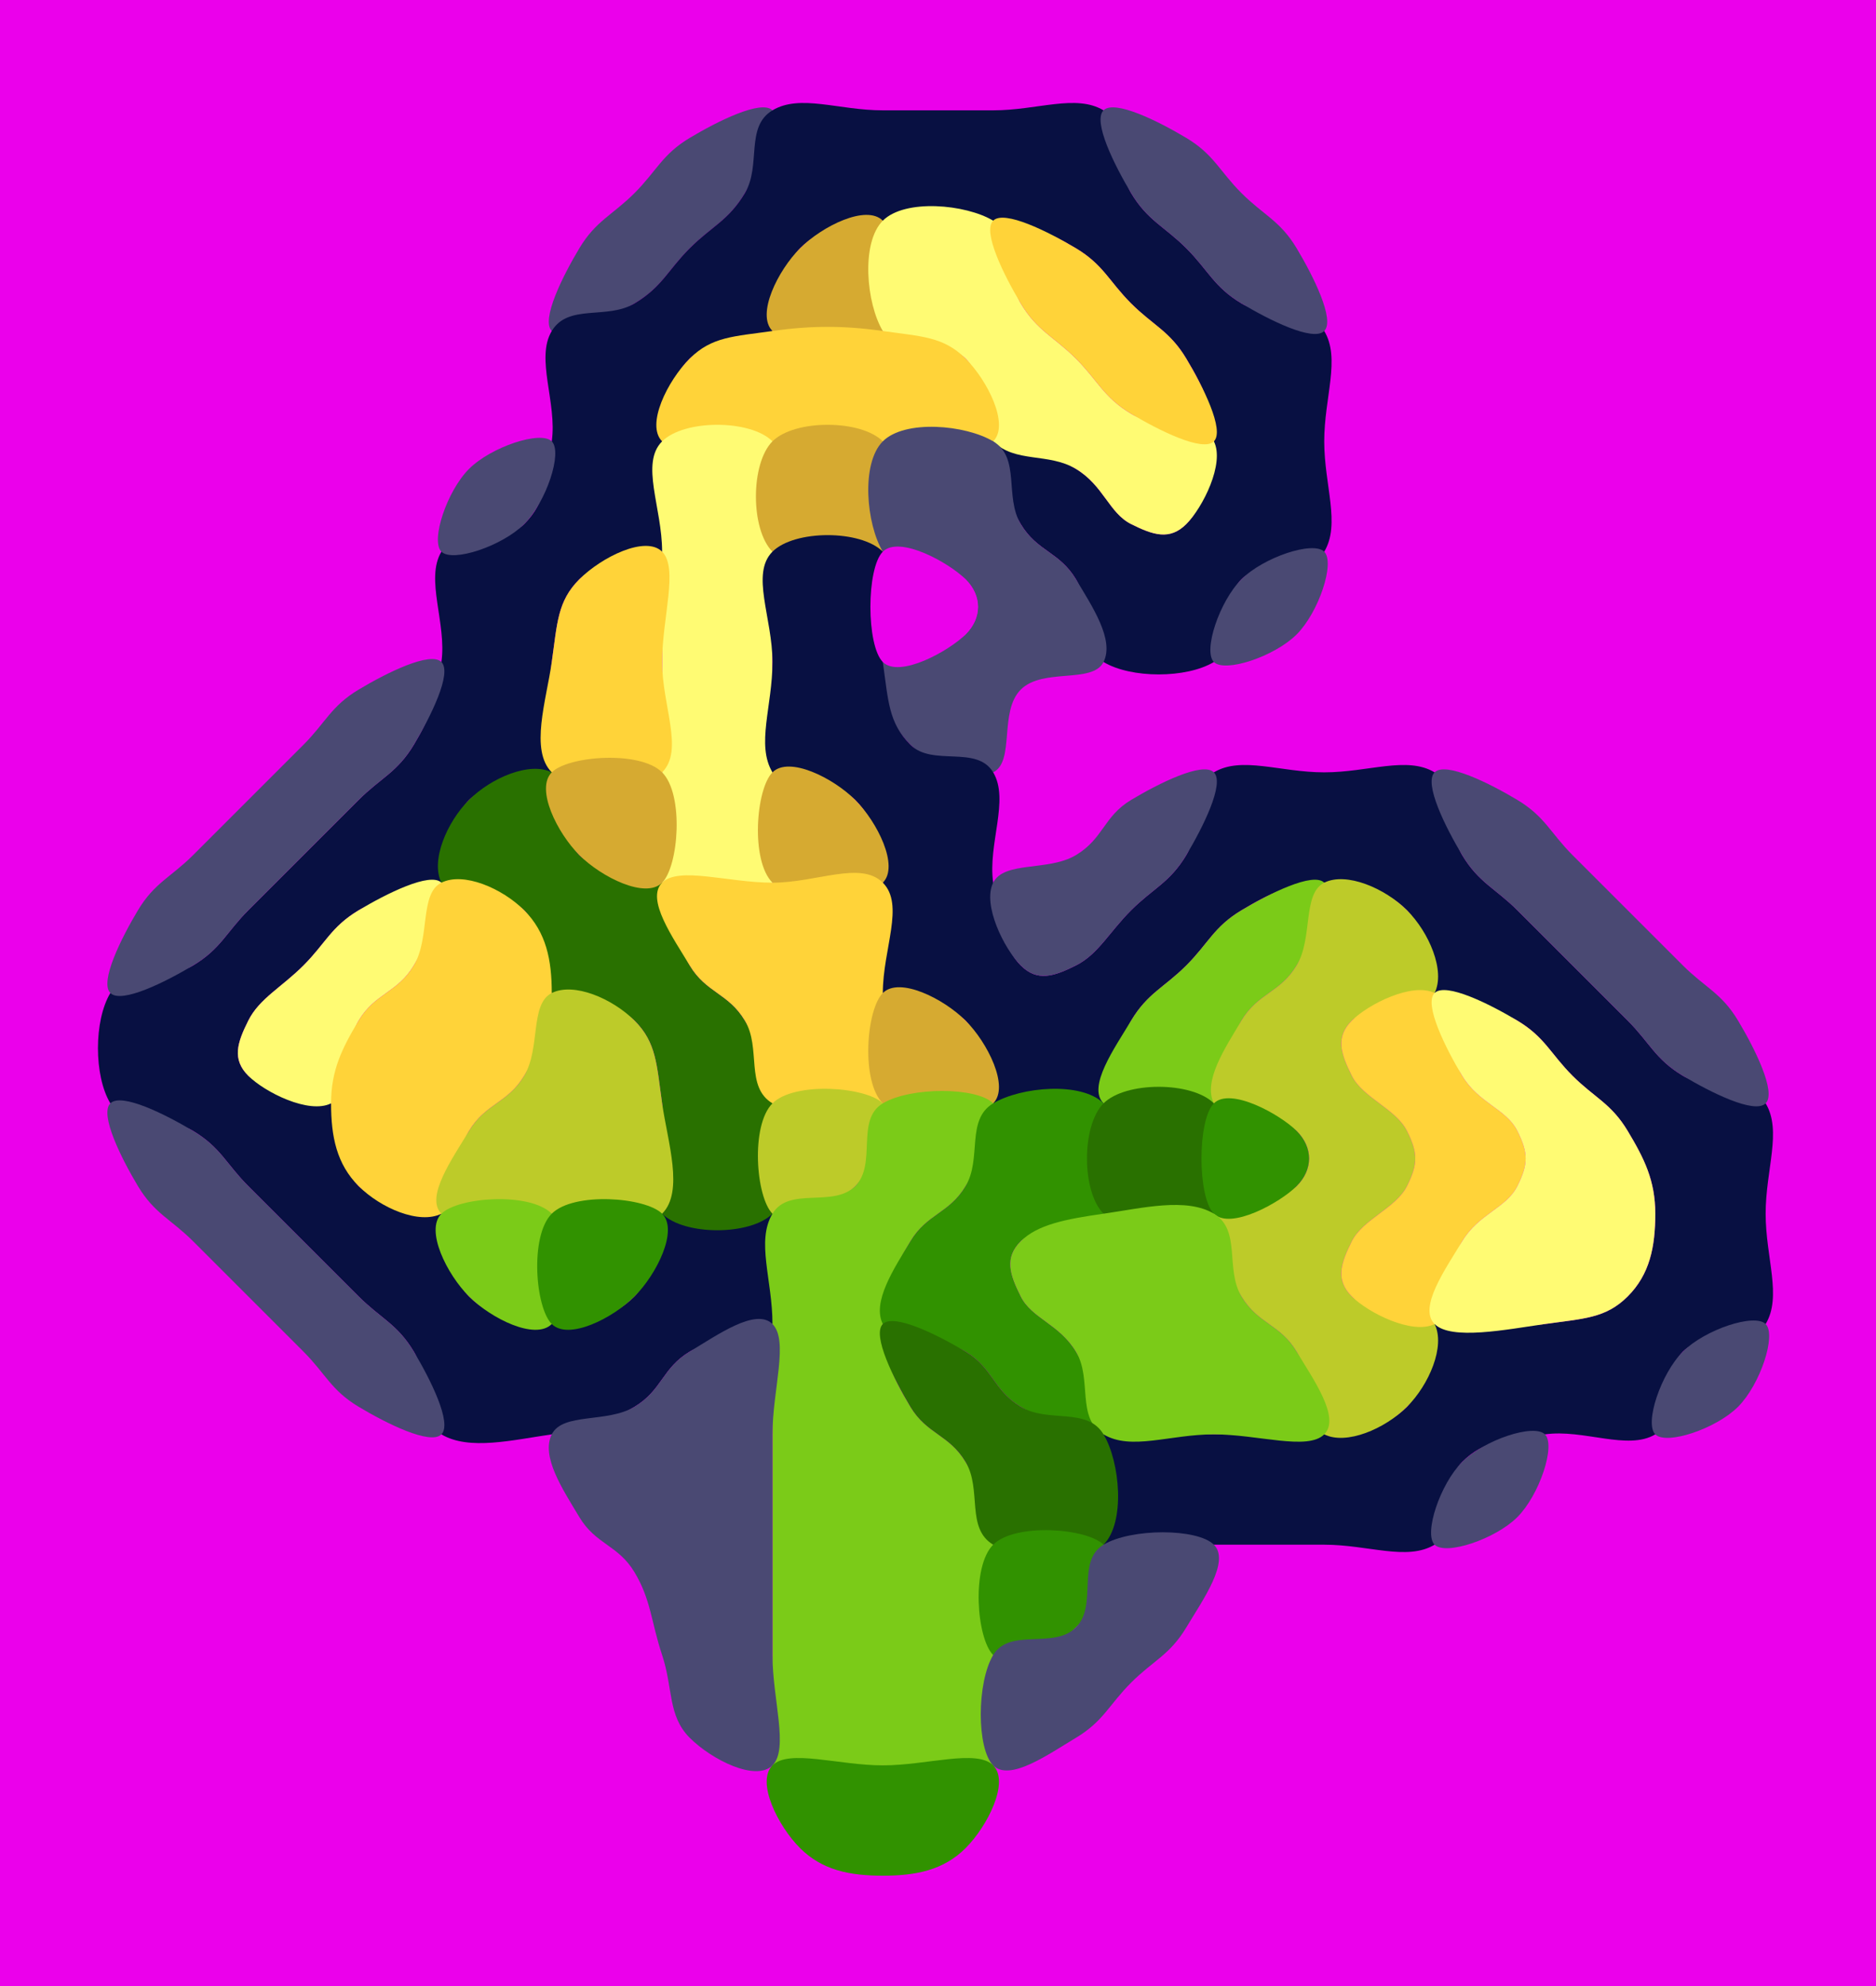 <svg version="1.1" baseProfile = "full" width = "17" height = "18" xmlns = "http://www.w3.org/2000/svg">
    <rect width="100%" height="100%" fill="#333333" stroke="none"/>
    <path d="M 0 0 C 0.2 -0.2 0.6 -3.49691e-08 1 0 C 1.4 0 1.6 -3.49691e-08 2 0 C 2.4 0 2.6 -3.49691e-08 3 0 C 3.4 0 3.6 -3.49691e-08 4 0 C 4.4 0 4.6 -3.49691e-08 5 0 C 5.4 0 5.6 -3.49691e-08 6 0 C 6.4 0 6.6 -3.49691e-08 7 0 C 7.4 0 7.6 -3.49691e-08 8 0 C 8.4 0 8.6 -3.49691e-08 9 0 C 9.4 0 9.6 -3.49691e-08 10 0 C 10.4 0 10.6 -3.49691e-08 11 0 C 11.4 0 11.6 -3.49691e-08 12 0 C 12.4 0 12.6 -3.49691e-08 13 0 C 13.4 0 13.6 -3.49691e-08 14 0 C 14.4 0 14.6 -3.49691e-08 15 0 C 15.4 0 15.6 -3.49691e-08 16 0 C 16.4 0 16.8 -0.2 17 0 C 17.2 0.2 17 0.6 17 1 C 17 1.4 17 1.6 17 2 C 17 2.4 17 2.6 17 3 C 17 3.4 17 3.6 17 4 C 17 4.4 17 4.6 17 5 C 17 5.4 17 5.6 17 6 C 17 6.4 17 6.6 17 7 C 17 7.4 17 7.6 17 8 C 17 8.4 17 8.6 17 9 C 17 9.4 17 9.6 17 10 C 17 10.4 17 10.6 17 11 C 17 11.4 17 11.6 17 12 C 17 12.4 17 12.6 17 13 C 17 13.4 17 13.6 17 14 C 17 14.4 17 14.6 17 15 C 17 15.4 17 15.6 17 16 C 17 16.4 17 16.6 17 17 C 17 17.4 17.2 17.8 17 18 C 16.8 18.2 16.4 18 16 18 C 15.6 18 15.4 18 15 18 C 14.6 18 14.4 18 14 18 C 13.6 18 13.4 18 13 18 C 12.6 18 12.4 18 12 18 C 11.6 18 11.4 18 11 18 C 10.6 18 10.4 18 10 18 C 9.6 18 9.4 18 9 18 C 8.6 18 8.4 18 8 18 C 7.6 18 7.4 18 7 18 C 6.6 18 6.4 18 6 18 C 5.6 18 5.4 18 5 18 C 4.6 18 4.4 18 4 18 C 3.6 18 3.4 18 3 18 C 2.6 18 2.4 18 2 18 C 1.6 18 1.4 18 1 18 C 0.6 18 0.2 18.2 0 18 C -0.2 17.8 3.01992e-08 17.4 0 17 C -1.74846e-08 16.6 3.01992e-08 16.4 0 16 C -1.74846e-08 15.6 3.01992e-08 15.4 0 15 C -1.74846e-08 14.6 3.01992e-08 14.4 0 14 C -1.74846e-08 13.6 3.01992e-08 13.4 0 13 C -1.74846e-08 12.6 3.01992e-08 12.4 0 12 C -1.74846e-08 11.6 3.01992e-08 11.4 0 11 C -1.74846e-08 10.6 3.01992e-08 10.4 0 10 C -1.74846e-08 9.6 3.01992e-08 9.4 0 9 C -1.74846e-08 8.6 3.01992e-08 8.4 0 8 C -1.74846e-08 7.6 3.01992e-08 7.4 0 7 C -1.74846e-08 6.6 3.01992e-08 6.4 0 6 C -1.74846e-08 5.6 3.01992e-08 5.4 0 5 C -1.74846e-08 4.6 3.01992e-08 4.4 0 4 C -1.74846e-08 3.6 3.01992e-08 3.4 0 3 C -1.74846e-08 2.6 3.01992e-08 2.4 0 2 C -1.74846e-08 1.6 3.01992e-08 1.4 0 1 C -1.74846e-08 0.6 -0.2 0.2 0 0 " fill = "rgb(235, 0, 235)" stroke = "rgb(235, 0, 235)" stroke-width = "0"/>
    <path d="M 6.25 1.25 C 6.5 1.1 6.9 0.9 7 1 C 7.1 1.1 6.9 1.5 6.75 1.75 C 6.6 2 6.45 2.05 6.25 2.25 C 6.05 2.45 6 2.6 5.75 2.75 C 5.5 2.9 5.1 3.1 5 3 C 4.9 2.9 5.1 2.5 5.25 2.25 C 5.4 2 5.55 1.95 5.75 1.75 C 5.95 1.55 6 1.4 6.25 1.25 " fill = "rgb(74, 73, 115)" stroke = "rgb(74, 73, 115)" stroke-width = "0"/>
    <path d="M 7 1 C 7.25 0.85 7.6 1 8 1 C 8.4 1 8.6 1 9 1 C 9.4 1 9.75 0.85 10 1 C 10.25 1.15 10.1 1.5 10.25 1.75 C 10.4 2 10.55 2.05 10.75 2.25 C 10.95 2.45 11 2.6 11.25 2.75 C 11.5 2.9 11.85 2.75 12 3 C 12.15 3.25 12 3.6 12 4 C 12 4.4 12.15 4.75 12 5 C 11.85 5.25 11.45 5.05 11.25 5.25 C 11.05 5.45 11.25 5.85 11 6 C 10.75 6.15 10.25 6.15 10 6 C 9.75 5.85 9.9 5.5 9.75 5.25 C 9.6 5 9.4 5 9.25 4.75 C 9.1 4.5 8.9 4.1 9 4 C 9.1 3.9 9.5 4.1 9.75 4.25 C 10 4.4 10.05 4.65 10.25 4.75 C 10.45 4.85 10.6 4.9 10.75 4.75 C 10.9 4.6 11 4.3 11 4 C 11 3.7 10.9 3.5 10.75 3.25 C 10.6 3 10.45 2.95 10.25 2.75 C 10.05 2.55 10 2.4 9.75 2.25 C 9.5 2.1 9.35 2.05 9 2 C 8.65 1.95 8.35 1.95 8 2 C 7.65 2.05 7.45 2.05 7.25 2.25 C 7.05 2.45 7.2 2.8 7 3 C 6.8 3.2 6.45 3.05 6.25 3.25 C 6.05 3.45 6.05 3.65 6 4 C 5.95 4.35 6.15 4.75 6 5 C 5.85 5.25 5.45 5.05 5.25 5.25 C 5.05 5.45 5.05 5.65 5 6 C 4.95 6.35 5.15 6.75 5 7 C 4.85 7.25 4.45 7.05 4.25 7.25 C 4.05 7.45 4.2 7.8 4 8 C 3.8 8.2 3.5 8.1 3.25 8.25 C 3 8.4 2.95 8.55 2.75 8.75 C 2.55 8.95 2.35 9.05 2.25 9.25 C 2.15 9.45 2.1 9.6 2.25 9.75 C 2.4 9.9 2.8 9.8 3 10 C 3.2 10.2 3.05 10.55 3.25 10.75 C 3.45 10.95 3.8 10.8 4 11 C 4.2 11.2 4.05 11.55 4.25 11.75 C 4.45 11.95 4.7 12 5 12 C 5.3 12 5.55 11.95 5.75 11.75 C 5.95 11.55 5.75 11.15 6 11 C 6.25 10.85 6.8 10.8 7 11 C 7.2 11.2 7.15 11.75 7 12 C 6.85 12.25 6.5 12.1 6.25 12.25 C 6 12.4 6 12.6 5.75 12.75 C 5.5 12.9 5.35 12.95 5 13 C 4.65 13.05 4.25 13.15 4 13 C 3.75 12.85 3.9 12.5 3.75 12.25 C 3.6 12 3.45 11.95 3.25 11.75 C 3.05 11.55 2.95 11.45 2.75 11.25 C 2.55 11.05 2.45 10.95 2.25 10.75 C 2.05 10.55 2 10.4 1.75 10.25 C 1.5 10.1 1.15 10.25 1 10 C 0.85 9.75 0.85 9.25 1 9 C 1.15 8.75 1.5 8.9 1.75 8.75 C 2 8.6 2.05 8.45 2.25 8.25 C 2.45 8.05 2.55 7.95 2.75 7.75 C 2.95 7.55 3.05 7.45 3.25 7.25 C 3.45 7.05 3.6 7 3.75 6.75 C 3.9 6.5 3.95 6.35 4 6 C 4.05 5.65 3.85 5.25 4 5 C 4.15 4.75 4.55 4.95 4.75 4.75 C 4.95 4.55 4.95 4.35 5 4 C 5.05 3.65 4.85 3.25 5 3 C 5.15 2.75 5.5 2.9 5.75 2.75 C 6 2.6 6.05 2.45 6.25 2.25 C 6.45 2.05 6.6 2 6.75 1.75 C 6.9 1.5 6.75 1.15 7 1 " fill = "rgb(8, 16, 66)" stroke = "rgb(8, 16, 66)" stroke-width = "0"/>
    <path d="M 10 1 C 10.1 0.9 10.5 1.1 10.75 1.25 C 11 1.4 11.05 1.55 11.25 1.75 C 11.45 1.95 11.6 2 11.75 2.25 C 11.9 2.5 12.1 2.9 12 3 C 11.9 3.1 11.5 2.9 11.25 2.75 C 11 2.6 10.95 2.45 10.75 2.25 C 10.55 2.05 10.4 2 10.25 1.75 C 10.1 1.5 9.9 1.1 10 1 " fill = "rgb(74, 73, 115)" stroke = "rgb(74, 73, 115)" stroke-width = "0"/>
    <path d="M 7.25 2.25 C 7.45 2.05 7.85 1.85 8 2 C 8.15 2.15 8.2 2.8 8 3 C 7.8 3.2 7.15 3.15 7 3 C 6.85 2.85 7.05 2.45 7.25 2.25 " fill = "rgb(214, 170, 49)" stroke = "rgb(214, 170, 49)" stroke-width = "0"/>
    <path d="M 8 2 C 8.2 1.8 8.75 1.85 9 2 C 9.25 2.15 9.1 2.5 9.25 2.75 C 9.4 3 9.55 3.05 9.75 3.25 C 9.95 3.45 10 3.6 10.25 3.75 C 10.5 3.9 10.9 3.8 11 4 C 11.1 4.2 10.9 4.6 10.75 4.75 C 10.6 4.9 10.45 4.85 10.25 4.75 C 10.05 4.65 10 4.4 9.75 4.25 C 9.5 4.1 9.2 4.2 9 4 C 8.8 3.8 8.95 3.45 8.75 3.25 C 8.55 3.05 8.15 3.25 8 3 C 7.85 2.75 7.8 2.2 8 2 " fill = "rgb(255, 251, 115)" stroke = "rgb(255, 251, 115)" stroke-width = "0"/>
    <path d="M 9 2 C 9.1 1.9 9.5 2.1 9.75 2.25 C 10 2.4 10.05 2.55 10.25 2.75 C 10.45 2.95 10.6 3 10.75 3.25 C 10.9 3.5 11.1 3.9 11 4 C 10.9 4.1 10.5 3.9 10.25 3.75 C 10 3.6 9.95 3.45 9.75 3.25 C 9.55 3.05 9.4 3 9.25 2.75 C 9.1 2.5 8.9 2.1 9 2 " fill = "rgb(255, 211, 57)" stroke = "rgb(255, 211, 57)" stroke-width = "0"/>
    <path d="M 6.25 3.25 C 6.45 3.05 6.65 3.05 7 3 C 7.35 2.95 7.65 2.95 8 3 C 8.35 3.05 8.55 3.05 8.75 3.25 C 8.95 3.45 9.15 3.85 9 4 C 8.85 4.15 8.4 4 8 4 C 7.6 4 7.4 4 7 4 C 6.6 4 6.15 4.15 6 4 C 5.85 3.85 6.05 3.45 6.25 3.25 " fill = "rgb(255, 211, 57)" stroke = "rgb(255, 211, 57)" stroke-width = "0"/>
    <path d="M 4.25 4.25 C 4.45 4.05 4.9 3.9 5 4 C 5.1 4.1 4.95 4.55 4.75 4.75 C 4.55 4.95 4.1 5.1 4 5 C 3.9 4.9 4.05 4.45 4.25 4.25 " fill = "rgb(74, 73, 115)" stroke = "rgb(74, 73, 115)" stroke-width = "0"/>
    <path d="M 6 4 C 6.2 3.8 6.8 3.8 7 4 C 7.2 4.2 7 4.6 7 5 C 7 5.4 7 5.6 7 6 C 7 6.4 7 6.6 7 7 C 7 7.4 7.2 7.8 7 8 C 6.8 8.2 6.2 8.2 6 8 C 5.8 7.8 6 7.4 6 7 C 6 6.6 6 6.4 6 6 C 6 5.6 6 5.4 6 5 C 6 4.6 5.8 4.2 6 4 " fill = "rgb(255, 251, 115)" stroke = "rgb(255, 251, 115)" stroke-width = "0"/>
    <path d="M 7 4 C 7.2 3.8 7.8 3.8 8 4 C 8.2 4.2 8.2 4.8 8 5 C 7.8 5.2 7.2 5.2 7 5 C 6.8 4.8 6.8 4.2 7 4 " fill = "rgb(214, 170, 49)" stroke = "rgb(214, 170, 49)" stroke-width = "0"/>
    <path d="M 8 4 C 8.2 3.8 8.75 3.85 9 4 C 9.25 4.15 9.1 4.5 9.25 4.75 C 9.4 5 9.6 5 9.75 5.25 C 9.9 5.5 10.1 5.8 10 6 C 9.9 6.2 9.45 6.05 9.25 6.25 C 9.05 6.45 9.2 6.9 9 7 C 8.8 7.1 8.45 6.95 8.25 6.75 C 8.05 6.55 7.9 6.2 8 6 C 8.1 5.8 8.6 5.9 8.75 5.75 C 8.9 5.6 8.9 5.4 8.75 5.25 C 8.6 5.1 8.15 5.25 8 5 C 7.85 4.75 7.8 4.2 8 4 " fill = "rgb(74, 73, 115)" stroke = "rgb(74, 73, 115)" stroke-width = "0"/>
    <path d="M 5.25 5.25 C 5.45 5.05 5.85 4.85 6 5 C 6.15 5.15 6 5.6 6 6 C 6 6.4 6.2 6.8 6 7 C 5.8 7.2 5.2 7.2 5 7 C 4.8 6.8 4.95 6.35 5 6 C 5.05 5.65 5.05 5.45 5.25 5.25 " fill = "rgb(255, 211, 57)" stroke = "rgb(255, 211, 57)" stroke-width = "0"/>
    <path d="M 7 5 C 7.2 4.8 7.8 4.8 8 5 C 8.2 5.2 7.95 5.65 8 6 C 8.05 6.35 8.05 6.55 8.25 6.75 C 8.45 6.95 8.85 6.75 9 7 C 9.15 7.25 8.95 7.65 9 8 C 9.05 8.35 9.1 8.6 9.25 8.75 C 9.4 8.9 9.55 8.85 9.75 8.75 C 9.95 8.65 10.05 8.45 10.25 8.25 C 10.45 8.05 10.6 8 10.75 7.75 C 10.9 7.5 10.75 7.15 11 7 C 11.25 6.85 11.6 7 12 7 C 12.4 7 12.75 6.85 13 7 C 13.25 7.15 13.1 7.5 13.25 7.75 C 13.4 8 13.55 8.05 13.75 8.25 C 13.95 8.45 14.05 8.55 14.25 8.75 C 14.45 8.95 14.55 9.05 14.75 9.25 C 14.95 9.45 15 9.6 15.25 9.75 C 15.5 9.9 15.85 9.75 16 10 C 16.15 10.25 16 10.6 16 11 C 16 11.4 16.15 11.75 16 12 C 15.85 12.25 15.45 12.05 15.25 12.25 C 15.05 12.45 15.25 12.85 15 13 C 14.75 13.15 14.35 12.95 14 13 C 13.65 13.05 13.45 13.05 13.25 13.25 C 13.05 13.45 13.25 13.85 13 14 C 12.75 14.15 12.4 14 12 14 C 11.6 14 11.4 14 11 14 C 10.6 14 10.2 14.2 10 14 C 9.8 13.8 9.8 13.2 10 13 C 10.2 12.8 10.6 13 11 13 C 11.4 13 11.65 13.05 12 13 C 12.35 12.95 12.55 12.95 12.75 12.75 C 12.95 12.55 12.75 12.15 13 12 C 13.25 11.85 13.65 12.05 14 12 C 14.35 11.95 14.55 11.95 14.75 11.75 C 14.95 11.55 15 11.3 15 11 C 15 10.7 14.9 10.5 14.75 10.25 C 14.6 10 14.45 9.95 14.25 9.75 C 14.05 9.55 14 9.4 13.75 9.25 C 13.5 9.1 13.2 9.2 13 9 C 12.8 8.8 12.95 8.45 12.75 8.25 C 12.55 8.05 12.3 8 12 8 C 11.7 8 11.5 8.1 11.25 8.25 C 11 8.4 10.95 8.55 10.75 8.75 C 10.55 8.95 10.4 9 10.25 9.25 C 10.1 9.5 10.25 9.85 10 10 C 9.75 10.15 9.25 10.15 9 10 C 8.75 9.85 8.95 9.45 8.75 9.25 C 8.55 9.05 8.15 9.25 8 9 C 7.85 8.75 8.05 8.35 8 8 C 7.95 7.65 7.95 7.45 7.75 7.25 C 7.55 7.05 7.15 7.25 7 7 C 6.85 6.75 7 6.4 7 6 C 7 5.6 6.8 5.2 7 5 " fill = "rgb(8, 16, 66)" stroke = "rgb(8, 16, 66)" stroke-width = "0"/>
    <path d="M 8 5 C 8.15 4.85 8.6 5.1 8.75 5.25 C 8.9 5.4 8.9 5.6 8.75 5.75 C 8.6 5.9 8.15 6.15 8 6 C 7.85 5.85 7.85 5.15 8 5 " fill = "rgb(235, 0, 235)" stroke = "rgb(235, 0, 235)" stroke-width = "0"/>
    <path d="M 11.25 5.25 C 11.45 5.05 11.9 4.9 12 5 C 12.1 5.1 11.95 5.55 11.75 5.75 C 11.55 5.95 11.1 6.1 11 6 C 10.9 5.9 11.05 5.45 11.25 5.25 " fill = "rgb(74, 73, 115)" stroke = "rgb(74, 73, 115)" stroke-width = "0"/>
    <path d="M 3.25 6.25 C 3.5 6.1 3.9 5.9 4 6 C 4.1 6.1 3.9 6.5 3.75 6.75 C 3.6 7 3.45 7.05 3.25 7.25 C 3.05 7.45 2.95 7.55 2.75 7.75 C 2.55 7.95 2.45 8.05 2.25 8.25 C 2.05 8.45 2 8.6 1.75 8.75 C 1.5 8.9 1.1 9.1 1 9 C 0.9 8.9 1.1 8.5 1.25 8.25 C 1.4 8 1.55 7.95 1.75 7.75 C 1.95 7.55 2.05 7.45 2.25 7.25 C 2.45 7.05 2.55 6.95 2.75 6.75 C 2.95 6.55 3 6.4 3.25 6.25 " fill = "rgb(74, 73, 115)" stroke = "rgb(74, 73, 115)" stroke-width = "0"/>
    <path d="M 4.25 7.25 C 4.45 7.05 4.8 6.9 5 7 C 5.2 7.1 5.05 7.55 5.25 7.75 C 5.45 7.95 5.8 7.8 6 8 C 6.2 8.2 6.1 8.5 6.25 8.75 C 6.4 9 6.6 9 6.75 9.25 C 6.9 9.5 6.95 9.65 7 10 C 7.05 10.35 7.2 10.8 7 11 C 6.8 11.2 6.2 11.2 6 11 C 5.8 10.8 6.05 10.35 6 10 C 5.95 9.65 5.95 9.45 5.75 9.25 C 5.55 9.05 5.2 9.2 5 9 C 4.8 8.8 4.95 8.45 4.75 8.25 C 4.55 8.05 4.1 8.2 4 8 C 3.9 7.8 4.05 7.45 4.25 7.25 " fill = "rgb(41, 113, 0)" stroke = "rgb(41, 113, 0)" stroke-width = "0"/>
    <path d="M 5 7 C 5.15 6.85 5.8 6.8 6 7 C 6.2 7.2 6.15 7.85 6 8 C 5.85 8.15 5.45 7.95 5.25 7.75 C 5.05 7.55 4.85 7.15 5 7 " fill = "rgb(214, 170, 49)" stroke = "rgb(214, 170, 49)" stroke-width = "0"/>
    <path d="M 7 7 C 7.15 6.85 7.55 7.05 7.75 7.25 C 7.95 7.45 8.15 7.85 8 8 C 7.85 8.15 7.2 8.2 7 8 C 6.8 7.8 6.85 7.15 7 7 " fill = "rgb(214, 170, 49)" stroke = "rgb(214, 170, 49)" stroke-width = "0"/>
    <path d="M 10.25 7.25 C 10.5 7.1 10.9 6.9 11 7 C 11.1 7.1 10.9 7.5 10.75 7.75 C 10.6 8 10.45 8.05 10.25 8.25 C 10.05 8.45 9.95 8.65 9.75 8.75 C 9.55 8.85 9.4 8.9 9.25 8.75 C 9.1 8.6 8.9 8.2 9 8 C 9.1 7.8 9.5 7.9 9.75 7.75 C 10 7.6 10 7.4 10.25 7.25 " fill = "rgb(74, 73, 115)" stroke = "rgb(74, 73, 115)" stroke-width = "0"/>
    <path d="M 13 7 C 13.1 6.9 13.5 7.1 13.75 7.25 C 14 7.4 14.05 7.55 14.25 7.75 C 14.45 7.95 14.55 8.05 14.75 8.25 C 14.95 8.45 15.05 8.55 15.25 8.75 C 15.45 8.95 15.6 9 15.75 9.25 C 15.9 9.5 16.1 9.9 16 10 C 15.9 10.1 15.5 9.9 15.25 9.75 C 15 9.6 14.95 9.45 14.75 9.25 C 14.55 9.05 14.45 8.95 14.25 8.75 C 14.05 8.55 13.95 8.45 13.75 8.25 C 13.55 8.05 13.4 8 13.25 7.75 C 13.1 7.5 12.9 7.1 13 7 " fill = "rgb(74, 73, 115)" stroke = "rgb(74, 73, 115)" stroke-width = "0"/>
    <path d="M 3.25 8.25 C 3.5 8.1 3.9 7.9 4 8 C 4.1 8.1 3.9 8.5 3.75 8.75 C 3.6 9 3.4 9 3.25 9.25 C 3.1 9.5 3.2 9.9 3 10 C 2.8 10.1 2.4 9.9 2.25 9.75 C 2.1 9.6 2.15 9.45 2.25 9.25 C 2.35 9.05 2.55 8.95 2.75 8.75 C 2.95 8.55 3 8.4 3.25 8.25 " fill = "rgb(255, 251, 115)" stroke = "rgb(255, 251, 115)" stroke-width = "0"/>
    <path d="M 4 8 C 4.2 7.9 4.55 8.05 4.75 8.25 C 4.95 8.45 5 8.7 5 9 C 5 9.3 4.9 9.5 4.75 9.75 C 4.6 10 4.4 10 4.25 10.25 C 4.1 10.5 4.2 10.9 4 11 C 3.8 11.1 3.45 10.95 3.25 10.75 C 3.05 10.55 3 10.3 3 10 C 3 9.7 3.1 9.5 3.25 9.25 C 3.4 9 3.6 9 3.75 8.75 C 3.9 8.5 3.8 8.1 4 8 " fill = "rgb(255, 211, 57)" stroke = "rgb(255, 211, 57)" stroke-width = "0"/>
    <path d="M 6 8 C 6.15 7.85 6.6 8 7 8 C 7.4 8 7.8 7.8 8 8 C 8.2 8.2 8 8.6 8 9 C 8 9.4 8.2 9.8 8 10 C 7.8 10.2 7.25 10.15 7 10 C 6.75 9.85 6.9 9.5 6.75 9.25 C 6.6 9 6.4 9 6.25 8.75 C 6.1 8.5 5.85 8.15 6 8 " fill = "rgb(255, 211, 57)" stroke = "rgb(255, 211, 57)" stroke-width = "0"/>
    <path d="M 11.25 8.25 C 11.5 8.1 11.9 7.9 12 8 C 12.1 8.1 11.9 8.5 11.75 8.75 C 11.6 9 11.4 9 11.25 9.25 C 11.1 9.5 11.25 9.85 11 10 C 10.75 10.15 10.15 10.15 10 10 C 9.85 9.85 10.1 9.5 10.25 9.25 C 10.4 9 10.55 8.95 10.75 8.75 C 10.95 8.55 11 8.4 11.25 8.25 " fill = "rgb(123, 203, 24)" stroke = "rgb(123, 203, 24)" stroke-width = "0"/>
    <path d="M 12 8 C 12.2 7.9 12.55 8.05 12.75 8.25 C 12.95 8.45 13.1 8.8 13 9 C 12.9 9.2 12.4 9.1 12.25 9.25 C 12.1 9.4 12.15 9.55 12.25 9.75 C 12.35 9.95 12.65 10.05 12.75 10.25 C 12.85 10.45 12.85 10.55 12.75 10.75 C 12.65 10.95 12.35 11.05 12.25 11.25 C 12.15 11.45 12.1 11.6 12.25 11.75 C 12.4 11.9 12.9 11.8 13 12 C 13.1 12.2 12.95 12.55 12.75 12.75 C 12.55 12.95 12.2 13.1 12 13 C 11.8 12.9 11.9 12.5 11.75 12.25 C 11.6 12 11.4 12 11.25 11.75 C 11.1 11.5 10.9 11.2 11 11 C 11.1 10.8 11.6 10.9 11.75 10.75 C 11.9 10.6 11.9 10.4 11.75 10.25 C 11.6 10.1 11.1 10.2 11 10 C 10.9 9.8 11.1 9.5 11.25 9.25 C 11.4 9 11.6 9 11.75 8.75 C 11.9 8.5 11.8 8.1 12 8 " fill = "rgb(189, 203, 41)" stroke = "rgb(189, 203, 41)" stroke-width = "0"/>
    <path d="M 5 9 C 5.2 8.9 5.55 9.05 5.75 9.25 C 5.95 9.45 5.95 9.65 6 10 C 6.05 10.35 6.2 10.8 6 11 C 5.8 11.2 5.4 11 5 11 C 4.6 11 4.15 11.15 4 11 C 3.85 10.85 4.1 10.5 4.25 10.25 C 4.4 10 4.6 10 4.75 9.75 C 4.9 9.5 4.8 9.1 5 9 " fill = "rgb(189, 203, 41)" stroke = "rgb(189, 203, 41)" stroke-width = "0"/>
    <path d="M 8 9 C 8.15 8.85 8.55 9.05 8.75 9.25 C 8.95 9.45 9.15 9.85 9 10 C 8.85 10.15 8.2 10.2 8 10 C 7.8 9.8 7.85 9.15 8 9 " fill = "rgb(214, 170, 49)" stroke = "rgb(214, 170, 49)" stroke-width = "0"/>
    <path d="M 12.25 9.25 C 12.4 9.1 12.8 8.9 13 9 C 13.2 9.1 13.1 9.5 13.25 9.75 C 13.4 10 13.65 10.05 13.75 10.25 C 13.85 10.45 13.85 10.55 13.75 10.75 C 13.65 10.95 13.4 11 13.25 11.25 C 13.1 11.5 13.2 11.9 13 12 C 12.8 12.1 12.4 11.9 12.25 11.75 C 12.1 11.6 12.15 11.45 12.25 11.25 C 12.35 11.05 12.65 10.95 12.75 10.75 C 12.85 10.55 12.85 10.45 12.75 10.25 C 12.65 10.05 12.35 9.95 12.25 9.75 C 12.15 9.55 12.1 9.4 12.25 9.25 " fill = "rgb(255, 211, 57)" stroke = "rgb(255, 211, 57)" stroke-width = "0"/>
    <path d="M 13 9 C 13.1 8.9 13.5 9.1 13.75 9.25 C 14 9.4 14.05 9.55 14.25 9.75 C 14.45 9.95 14.6 10 14.75 10.25 C 14.9 10.5 15 10.7 15 11 C 15 11.3 14.95 11.55 14.75 11.75 C 14.55 11.95 14.35 11.95 14 12 C 13.65 12.05 13.15 12.15 13 12 C 12.85 11.85 13.1 11.5 13.25 11.25 C 13.4 11 13.65 10.95 13.75 10.75 C 13.85 10.55 13.85 10.45 13.75 10.25 C 13.65 10.05 13.4 10 13.25 9.75 C 13.1 9.5 12.9 9.1 13 9 " fill = "rgb(255, 251, 115)" stroke = "rgb(255, 251, 115)" stroke-width = "0"/>
    <path d="M 1 10 C 1.1 9.9 1.5 10.1 1.75 10.25 C 2 10.4 2.05 10.55 2.25 10.75 C 2.45 10.95 2.55 11.05 2.75 11.25 C 2.95 11.45 3.05 11.55 3.25 11.75 C 3.45 11.95 3.6 12 3.75 12.25 C 3.9 12.5 4.1 12.9 4 13 C 3.9 13.1 3.5 12.9 3.25 12.75 C 3 12.6 2.95 12.45 2.75 12.25 C 2.55 12.05 2.45 11.95 2.25 11.75 C 2.05 11.55 1.95 11.45 1.75 11.25 C 1.55 11.05 1.4 11 1.25 10.75 C 1.1 10.5 0.9 10.1 1 10 " fill = "rgb(74, 73, 115)" stroke = "rgb(74, 73, 115)" stroke-width = "0"/>
    <path d="M 7 10 C 7.2 9.8 7.85 9.85 8 10 C 8.15 10.15 7.95 10.55 7.75 10.75 C 7.55 10.95 7.15 11.15 7 11 C 6.85 10.85 6.8 10.2 7 10 " fill = "rgb(189, 203, 41)" stroke = "rgb(189, 203, 41)" stroke-width = "0"/>
    <path d="M 8 10 C 8.25 9.85 8.85 9.85 9 10 C 9.15 10.15 8.9 10.5 8.75 10.75 C 8.6 11 8.4 11 8.25 11.25 C 8.1 11.5 8 11.7 8 12 C 8 12.3 8.1 12.5 8.25 12.75 C 8.4 13 8.6 13 8.75 13.25 C 8.9 13.5 8.95 13.65 9 14 C 9.05 14.35 9 14.6 9 15 C 9 15.4 9.2 15.8 9 16 C 8.8 16.2 8.4 16 8 16 C 7.6 16 7.2 16.2 7 16 C 6.8 15.8 7 15.4 7 15 C 7 14.6 7 14.4 7 14 C 7 13.6 7 13.4 7 13 C 7 12.6 7 12.4 7 12 C 7 11.6 6.85 11.25 7 11 C 7.15 10.75 7.55 10.95 7.75 10.75 C 7.95 10.55 7.75 10.15 8 10 " fill = "rgb(123, 203, 24)" stroke = "rgb(123, 203, 24)" stroke-width = "0"/>
    <path d="M 9 10 C 9.25 9.85 9.8 9.8 10 10 C 10.2 10.2 10.15 10.75 10 11 C 9.85 11.25 9.4 11.1 9.25 11.25 C 9.1 11.4 9.15 11.55 9.25 11.75 C 9.35 11.95 9.6 12 9.75 12.25 C 9.9 12.5 10.1 12.9 10 13 C 9.9 13.1 9.5 12.9 9.25 12.75 C 9 12.6 9 12.4 8.75 12.25 C 8.5 12.1 8.1 12.2 8 12 C 7.9 11.8 8.1 11.5 8.25 11.25 C 8.4 11 8.6 11 8.75 10.75 C 8.9 10.5 8.75 10.15 9 10 " fill = "rgb(49, 146, 0)" stroke = "rgb(49, 146, 0)" stroke-width = "0"/>
    <path d="M 10 10 C 10.2 9.8 10.8 9.8 11 10 C 11.2 10.2 11.2 10.8 11 11 C 10.8 11.2 10.2 11.2 10 11 C 9.8 10.8 9.8 10.2 10 10 " fill = "rgb(41, 113, 0)" stroke = "rgb(41, 113, 0)" stroke-width = "0"/>
    <path d="M 11 10 C 11.15 9.85 11.6 10.1 11.75 10.25 C 11.9 10.4 11.9 10.6 11.75 10.75 C 11.6 10.9 11.15 11.15 11 11 C 10.85 10.85 10.85 10.15 11 10 " fill = "rgb(49, 146, 0)" stroke = "rgb(49, 146, 0)" stroke-width = "0"/>
    <path d="M 4 11 C 4.15 10.85 4.8 10.8 5 11 C 5.2 11.2 5.15 11.85 5 12 C 4.85 12.15 4.45 11.95 4.25 11.75 C 4.05 11.55 3.85 11.15 4 11 " fill = "rgb(123, 203, 24)" stroke = "rgb(123, 203, 24)" stroke-width = "0"/>
    <path d="M 5 11 C 5.2 10.8 5.85 10.85 6 11 C 6.15 11.15 5.95 11.55 5.75 11.75 C 5.55 11.95 5.15 12.15 5 12 C 4.85 11.85 4.8 11.2 5 11 " fill = "rgb(49, 146, 0)" stroke = "rgb(49, 146, 0)" stroke-width = "0"/>
    <path d="M 9.25 11.25 C 9.4 11.1 9.65 11.05 10 11 C 10.35 10.95 10.75 10.85 11 11 C 11.25 11.15 11.1 11.5 11.25 11.75 C 11.4 12 11.6 12 11.75 12.25 C 11.9 12.5 12.15 12.85 12 13 C 11.85 13.15 11.4 13 11 13 C 10.6 13 10.25 13.15 10 13 C 9.75 12.85 9.9 12.5 9.75 12.25 C 9.6 12 9.35 11.95 9.25 11.75 C 9.15 11.55 9.1 11.4 9.25 11.25 " fill = "rgb(123, 203, 24)" stroke = "rgb(123, 203, 24)" stroke-width = "0"/>
    <path d="M 6.25 12.25 C 6.5 12.1 6.85 11.85 7 12 C 7.15 12.15 7 12.6 7 13 C 7 13.4 7 13.6 7 14 C 7 14.4 7 14.6 7 15 C 7 15.4 7.15 15.85 7 16 C 6.85 16.15 6.45 15.95 6.25 15.75 C 6.05 15.55 6.1 15.3 6 15 C 5.9 14.7 5.9 14.5 5.75 14.25 C 5.6 14 5.4 14 5.25 13.75 C 5.1 13.5 4.9 13.2 5 13 C 5.1 12.8 5.5 12.9 5.75 12.75 C 6 12.6 6 12.4 6.25 12.25 " fill = "rgb(74, 73, 115)" stroke = "rgb(74, 73, 115)" stroke-width = "0"/>
    <path d="M 8 12 C 8.1 11.9 8.5 12.1 8.75 12.25 C 9 12.4 9 12.6 9.25 12.75 C 9.5 12.9 9.85 12.75 10 13 C 10.15 13.25 10.2 13.8 10 14 C 9.8 14.2 9.25 14.15 9 14 C 8.75 13.85 8.9 13.5 8.75 13.25 C 8.6 13 8.4 13 8.25 12.75 C 8.1 12.5 7.9 12.1 8 12 " fill = "rgb(41, 113, 0)" stroke = "rgb(41, 113, 0)" stroke-width = "0"/>
    <path d="M 15.25 12.25 C 15.45 12.05 15.9 11.9 16 12 C 16.1 12.1 15.95 12.55 15.75 12.75 C 15.55 12.95 15.1 13.1 15 13 C 14.9 12.9 15.05 12.45 15.25 12.25 " fill = "rgb(74, 73, 115)" stroke = "rgb(74, 73, 115)" stroke-width = "0"/>
    <path d="M 13.25 13.25 C 13.45 13.05 13.9 12.9 14 13 C 14.1 13.1 13.95 13.55 13.75 13.75 C 13.55 13.95 13.1 14.1 13 14 C 12.9 13.9 13.05 13.45 13.25 13.25 " fill = "rgb(74, 73, 115)" stroke = "rgb(74, 73, 115)" stroke-width = "0"/>
    <path d="M 9 14 C 9.2 13.8 9.85 13.85 10 14 C 10.15 14.15 9.95 14.55 9.75 14.75 C 9.55 14.95 9.15 15.15 9 15 C 8.85 14.85 8.8 14.2 9 14 " fill = "rgb(49, 146, 0)" stroke = "rgb(49, 146, 0)" stroke-width = "0"/>
    <path d="M 10 14 C 10.25 13.85 10.85 13.85 11 14 C 11.15 14.15 10.9 14.5 10.75 14.75 C 10.6 15 10.45 15.05 10.25 15.25 C 10.05 15.45 10 15.6 9.75 15.75 C 9.5 15.9 9.15 16.15 9 16 C 8.85 15.85 8.85 15.25 9 15 C 9.15 14.75 9.55 14.95 9.75 14.75 C 9.95 14.55 9.75 14.15 10 14 " fill = "rgb(74, 73, 115)" stroke = "rgb(74, 73, 115)" stroke-width = "0"/>
    <path d="M 7 16 C 7.15 15.85 7.6 16 8 16 C 8.4 16 8.85 15.85 9 16 C 9.15 16.15 8.95 16.55 8.75 16.75 C 8.55 16.95 8.3 17 8 17 C 7.7 17 7.45 16.95 7.25 16.75 C 7.05 16.55 6.85 16.15 7 16 " fill = "rgb(49, 146, 0)" stroke = "rgb(49, 146, 0)" stroke-width = "0"/>
</svg>

